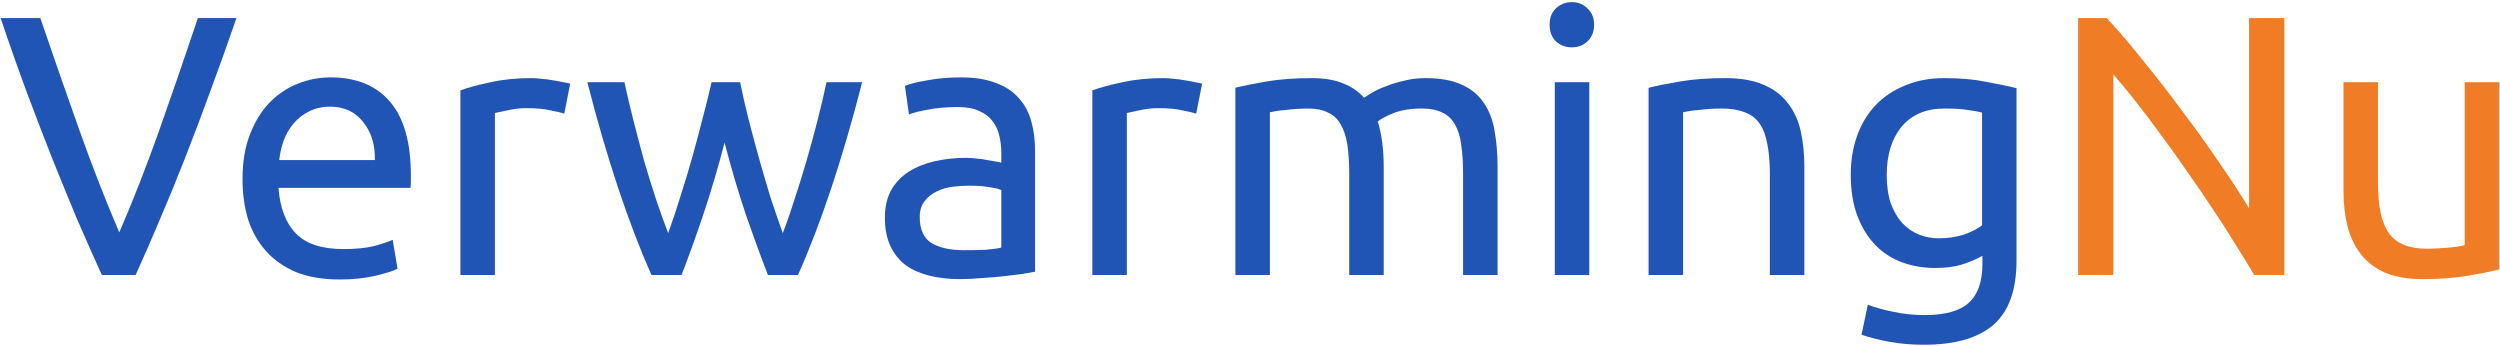 <svg viewBox="0 0 809 112" xmlns="http://www.w3.org/2000/svg">
    <path d="M76.52 5.84C73.48 14.64 70.56 22.8 67.76 30.32C65.04 37.76 62.36 44.84 59.72 51.56C57.08 58.28 54.44 64.72 51.8 70.88C49.24 76.96 46.6 83 43.88 89H32.96C30.24 83 27.56 76.96 24.92 70.88C22.36 64.72 19.72 58.28 17 51.56C14.36 44.84 11.64 37.76 8.84 30.32C6.04 22.8 3.16 14.64 0.2 5.84H13.04C17.36 18.48 21.6 30.64 25.76 42.32C29.92 54 34.2 64.96 38.6 75.2C43 65.04 47.28 54.12 51.44 42.44C55.6 30.68 59.8 18.48 64.04 5.84H76.52Z" fill="#2155B5"/>
    <path d="M78.479 57.92C78.479 52.4 79.279 47.6 80.879 43.52C82.479 39.36 84.599 35.92 87.239 33.2C89.879 30.48 92.919 28.44 96.359 27.08C99.799 25.72 103.319 25.04 106.919 25.04C115.319 25.04 121.759 27.68 126.239 32.96C130.719 38.16 132.959 46.12 132.959 56.84C132.959 57.32 132.959 57.96 132.959 58.76C132.959 59.48 132.919 60.16 132.839 60.8H90.119C90.599 67.28 92.479 72.2 95.759 75.56C99.039 78.92 104.159 80.6 111.119 80.6C115.039 80.6 118.319 80.28 120.959 79.64C123.679 78.92 125.719 78.24 127.079 77.6L128.639 86.96C127.279 87.68 124.879 88.44 121.439 89.24C118.079 90.04 114.239 90.44 109.919 90.44C104.479 90.44 99.759 89.64 95.759 88.04C91.839 86.36 88.599 84.08 86.039 81.2C83.479 78.32 81.559 74.92 80.279 71C79.079 67 78.479 62.64 78.479 57.92ZM121.319 51.8C121.399 46.76 120.119 42.64 117.479 39.44C114.919 36.16 111.359 34.52 106.799 34.52C104.239 34.52 101.959 35.04 99.959 36.08C98.039 37.04 96.399 38.32 95.039 39.92C93.679 41.52 92.599 43.36 91.799 45.44C91.079 47.52 90.599 49.64 90.359 51.8H121.319Z" fill="#2155B5"/>
    <path d="M172.031 25.28C172.991 25.28 174.071 25.36 175.271 25.52C176.551 25.6 177.791 25.76 178.991 26C180.191 26.16 181.271 26.36 182.231 26.6C183.271 26.76 184.031 26.92 184.511 27.08L182.591 36.8C181.711 36.48 180.231 36.12 178.151 35.72C176.151 35.24 173.551 35 170.351 35C168.271 35 166.191 35.24 164.111 35.72C162.111 36.12 160.791 36.4 160.151 36.56V89H148.991V29.24C151.631 28.28 154.911 27.4 158.831 26.6C162.751 25.72 167.151 25.28 172.031 25.28Z" fill="#2155B5"/>
    <path d="M248.506 89C246.266 83.24 243.866 76.68 241.306 69.32C238.826 61.88 236.546 54.16 234.466 46.16C232.386 54.16 230.106 61.88 227.626 69.32C225.146 76.68 222.786 83.24 220.546 89H210.826C207.146 80.76 203.546 71.36 200.026 60.8C196.506 50.24 193.186 38.84 190.066 26.6H202.066C202.866 30.36 203.826 34.44 204.946 38.84C206.066 43.24 207.226 47.64 208.426 52.04C209.706 56.44 211.026 60.68 212.386 64.76C213.746 68.84 215.026 72.4 216.226 75.44C217.586 71.68 218.906 67.72 220.186 63.56C221.546 59.32 222.826 55.08 224.026 50.84C225.226 46.52 226.346 42.32 227.386 38.24C228.506 34.08 229.466 30.2 230.266 26.6H239.506C240.226 30.2 241.106 34.08 242.146 38.24C243.186 42.32 244.306 46.52 245.506 50.84C246.706 55.08 247.946 59.32 249.226 63.56C250.586 67.72 251.946 71.68 253.306 75.44C254.506 72.4 255.746 68.84 257.026 64.76C258.386 60.68 259.706 56.44 260.986 52.04C262.266 47.64 263.466 43.24 264.586 38.84C265.706 34.44 266.666 30.36 267.466 26.6H278.986C275.866 38.84 272.546 50.24 269.026 60.8C265.506 71.36 261.906 80.76 258.226 89H248.506Z" fill="#2155B5"/>
    <path d="M311.908 80.96C314.548 80.96 316.867 80.92 318.867 80.84C320.947 80.68 322.667 80.44 324.027 80.12V61.52C323.227 61.12 321.908 60.8 320.068 60.56C318.308 60.24 316.147 60.08 313.587 60.08C311.907 60.08 310.108 60.2 308.188 60.44C306.347 60.68 304.627 61.2 303.027 62C301.507 62.72 300.227 63.76 299.188 65.12C298.148 66.4 297.628 68.12 297.628 70.28C297.628 74.28 298.907 77.08 301.467 78.68C304.027 80.2 307.508 80.96 311.908 80.96ZM310.948 25.04C315.428 25.04 319.188 25.64 322.228 26.84C325.348 27.96 327.828 29.6 329.668 31.76C331.588 33.84 332.947 36.36 333.747 39.32C334.547 42.2 334.948 45.4 334.948 48.92V87.92C333.988 88.08 332.627 88.32 330.867 88.64C329.187 88.88 327.268 89.12 325.108 89.36C322.948 89.6 320.587 89.8 318.027 89.96C315.547 90.2 313.067 90.32 310.587 90.32C307.067 90.32 303.827 89.96 300.867 89.24C297.907 88.52 295.348 87.4 293.188 85.88C291.028 84.28 289.347 82.2 288.147 79.64C286.947 77.08 286.348 74 286.348 70.4C286.348 66.96 287.028 64 288.388 61.52C289.828 59.04 291.747 57.04 294.147 55.52C296.547 54 299.347 52.88 302.547 52.16C305.747 51.44 309.108 51.08 312.628 51.08C313.748 51.08 314.908 51.16 316.108 51.32C317.308 51.4 318.428 51.56 319.467 51.8C320.587 51.96 321.548 52.12 322.348 52.28C323.148 52.44 323.707 52.56 324.027 52.64V49.52C324.027 47.68 323.827 45.88 323.427 44.12C323.027 42.28 322.308 40.68 321.268 39.32C320.228 37.88 318.788 36.76 316.948 35.96C315.188 35.08 312.867 34.64 309.987 34.64C306.307 34.64 303.067 34.92 300.267 35.48C297.547 35.96 295.507 36.48 294.147 37.04L292.828 27.8C294.268 27.16 296.667 26.56 300.027 26C303.387 25.36 307.028 25.04 310.948 25.04Z" fill="#2155B5"/>
    <path d="M376.523 25.28C377.483 25.28 378.563 25.36 379.763 25.52C381.043 25.6 382.283 25.76 383.483 26C384.683 26.16 385.763 26.36 386.723 26.6C387.763 26.76 388.523 26.92 389.003 27.08L387.083 36.8C386.203 36.48 384.723 36.12 382.643 35.72C380.643 35.24 378.043 35 374.843 35C372.763 35 370.683 35.24 368.603 35.72C366.603 36.12 365.283 36.4 364.643 36.56V89H353.483V29.24C356.123 28.28 359.403 27.4 363.323 26.6C367.243 25.72 371.643 25.28 376.523 25.28Z" fill="#2155B5"/>
    <path d="M399.772 28.4C402.332 27.76 405.692 27.08 409.852 26.36C414.092 25.64 418.972 25.28 424.492 25.28C428.492 25.28 431.852 25.84 434.572 26.96C437.292 28 439.572 29.56 441.412 31.64C441.972 31.24 442.852 30.68 444.052 29.96C445.252 29.24 446.732 28.56 448.492 27.92C450.252 27.2 452.212 26.6 454.372 26.12C456.532 25.56 458.852 25.28 461.332 25.28C466.132 25.28 470.052 26 473.092 27.44C476.132 28.8 478.492 30.76 480.172 33.32C481.932 35.88 483.092 38.92 483.652 42.44C484.292 45.96 484.612 49.8 484.612 53.96V89H473.452V56.36C473.452 52.68 473.252 49.52 472.852 46.88C472.532 44.24 471.852 42.04 470.812 40.28C469.852 38.52 468.492 37.24 466.732 36.44C465.052 35.56 462.852 35.12 460.132 35.12C456.372 35.12 453.252 35.64 450.772 36.68C448.372 37.64 446.732 38.52 445.852 39.32C446.492 41.4 446.972 43.68 447.292 46.16C447.612 48.64 447.772 51.24 447.772 53.96V89H436.612V56.36C436.612 52.68 436.412 49.52 436.012 46.88C435.612 44.24 434.892 42.04 433.852 40.28C432.892 38.52 431.532 37.24 429.772 36.44C428.092 35.56 425.932 35.12 423.292 35.12C422.172 35.12 420.972 35.16 419.692 35.24C418.412 35.32 417.172 35.44 415.972 35.6C414.852 35.68 413.812 35.8 412.852 35.96C411.892 36.12 411.252 36.24 410.932 36.32V89H399.772V28.4Z" fill="#2155B5"/>
    <path d="M514.291 89H503.131V26.6H514.291V89ZM508.651 15.32C506.651 15.32 504.931 14.68 503.491 13.4C502.131 12.04 501.451 10.24 501.451 8C501.451 5.76 502.131 4 503.491 2.72C504.931 1.36 506.651 0.68 508.651 0.68C510.651 0.68 512.331 1.36 513.691 2.72C515.131 4 515.851 5.76 515.851 8C515.851 10.24 515.131 12.04 513.691 13.4C512.331 14.68 510.651 15.32 508.651 15.32Z" fill="#2155B5"/>
    <path d="M533.483 28.4C536.043 27.76 539.443 27.08 543.683 26.36C547.923 25.64 552.803 25.28 558.323 25.28C563.283 25.28 567.403 26 570.683 27.44C573.963 28.8 576.563 30.76 578.483 33.32C580.483 35.8 581.883 38.8 582.683 42.32C583.483 45.84 583.883 49.72 583.883 53.96V89H572.723V56.36C572.723 52.52 572.443 49.24 571.883 46.52C571.403 43.8 570.563 41.6 569.363 39.92C568.163 38.24 566.563 37.04 564.563 36.32C562.563 35.52 560.083 35.12 557.123 35.12C555.923 35.12 554.683 35.16 553.403 35.24C552.123 35.32 550.883 35.44 549.683 35.6C548.563 35.68 547.523 35.8 546.563 35.96C545.683 36.12 545.043 36.24 544.643 36.32V89H533.483V28.4Z" fill="#2155B5"/>
    <path d="M641.509 82.76C640.549 83.4 638.669 84.24 635.869 85.28C633.149 86.24 629.949 86.72 626.269 86.72C622.509 86.72 618.949 86.12 615.589 84.92C612.309 83.72 609.429 81.88 606.949 79.4C604.469 76.84 602.509 73.68 601.069 69.92C599.629 66.16 598.909 61.68 598.909 56.48C598.909 51.92 599.589 47.76 600.949 44C602.309 40.16 604.269 36.88 606.829 34.16C609.469 31.36 612.669 29.2 616.429 27.68C620.189 26.08 624.429 25.28 629.149 25.28C634.349 25.28 638.869 25.68 642.709 26.48C646.629 27.2 649.909 27.88 652.549 28.52V84.2C652.549 93.8 650.069 100.76 645.109 105.08C640.149 109.4 632.629 111.56 622.549 111.56C618.629 111.56 614.909 111.24 611.389 110.6C607.949 109.96 604.949 109.2 602.389 108.32L604.429 98.6C606.669 99.48 609.389 100.24 612.589 100.88C615.869 101.6 619.269 101.96 622.789 101.96C629.429 101.96 634.189 100.64 637.069 98C640.029 95.36 641.509 91.16 641.509 85.4V82.76ZM641.389 36.44C640.269 36.12 638.749 35.84 636.829 35.6C634.989 35.28 632.469 35.12 629.269 35.12C623.269 35.12 618.629 37.08 615.349 41C612.149 44.92 610.549 50.12 610.549 56.6C610.549 60.2 610.989 63.28 611.869 65.84C612.829 68.4 614.069 70.52 615.589 72.2C617.189 73.88 618.989 75.12 620.989 75.92C623.069 76.72 625.189 77.12 627.349 77.12C630.309 77.12 633.029 76.72 635.509 75.92C637.989 75.04 639.949 74.04 641.389 72.92V36.44Z" fill="#2155B5"/>
    <path d="M729.484 89C727.724 86.04 725.684 82.72 723.364 79.04C721.124 75.36 718.684 71.56 716.044 67.64C713.404 63.64 710.644 59.6 707.764 55.52C704.964 51.44 702.164 47.52 699.364 43.76C696.564 39.92 693.844 36.32 691.204 32.96C688.564 29.6 686.124 26.64 683.884 24.08V89H672.484V5.84H681.724C685.484 9.84 689.484 14.52 693.724 19.88C698.044 25.16 702.284 30.64 706.444 36.32C710.684 41.92 714.644 47.44 718.324 52.88C722.084 58.32 725.244 63.16 727.804 67.4V5.84H739.204V89H729.484Z" fill="#F07D26"/>
    <path d="M808.749 87.2C806.189 87.84 802.789 88.52 798.549 89.24C794.389 89.96 789.549 90.32 784.029 90.32C779.229 90.32 775.189 89.64 771.909 88.28C768.629 86.84 765.989 84.84 763.989 82.28C761.989 79.72 760.549 76.72 759.669 73.28C758.789 69.76 758.349 65.88 758.349 61.64V26.6H769.509V59.24C769.509 66.84 770.709 72.28 773.109 75.56C775.509 78.84 779.549 80.48 785.229 80.48C786.429 80.48 787.669 80.44 788.949 80.36C790.229 80.28 791.429 80.2 792.549 80.12C793.669 79.96 794.669 79.84 795.549 79.76C796.509 79.6 797.189 79.44 797.589 79.28V26.6H808.749V87.2Z" fill="#F07D26"/>
</svg>
